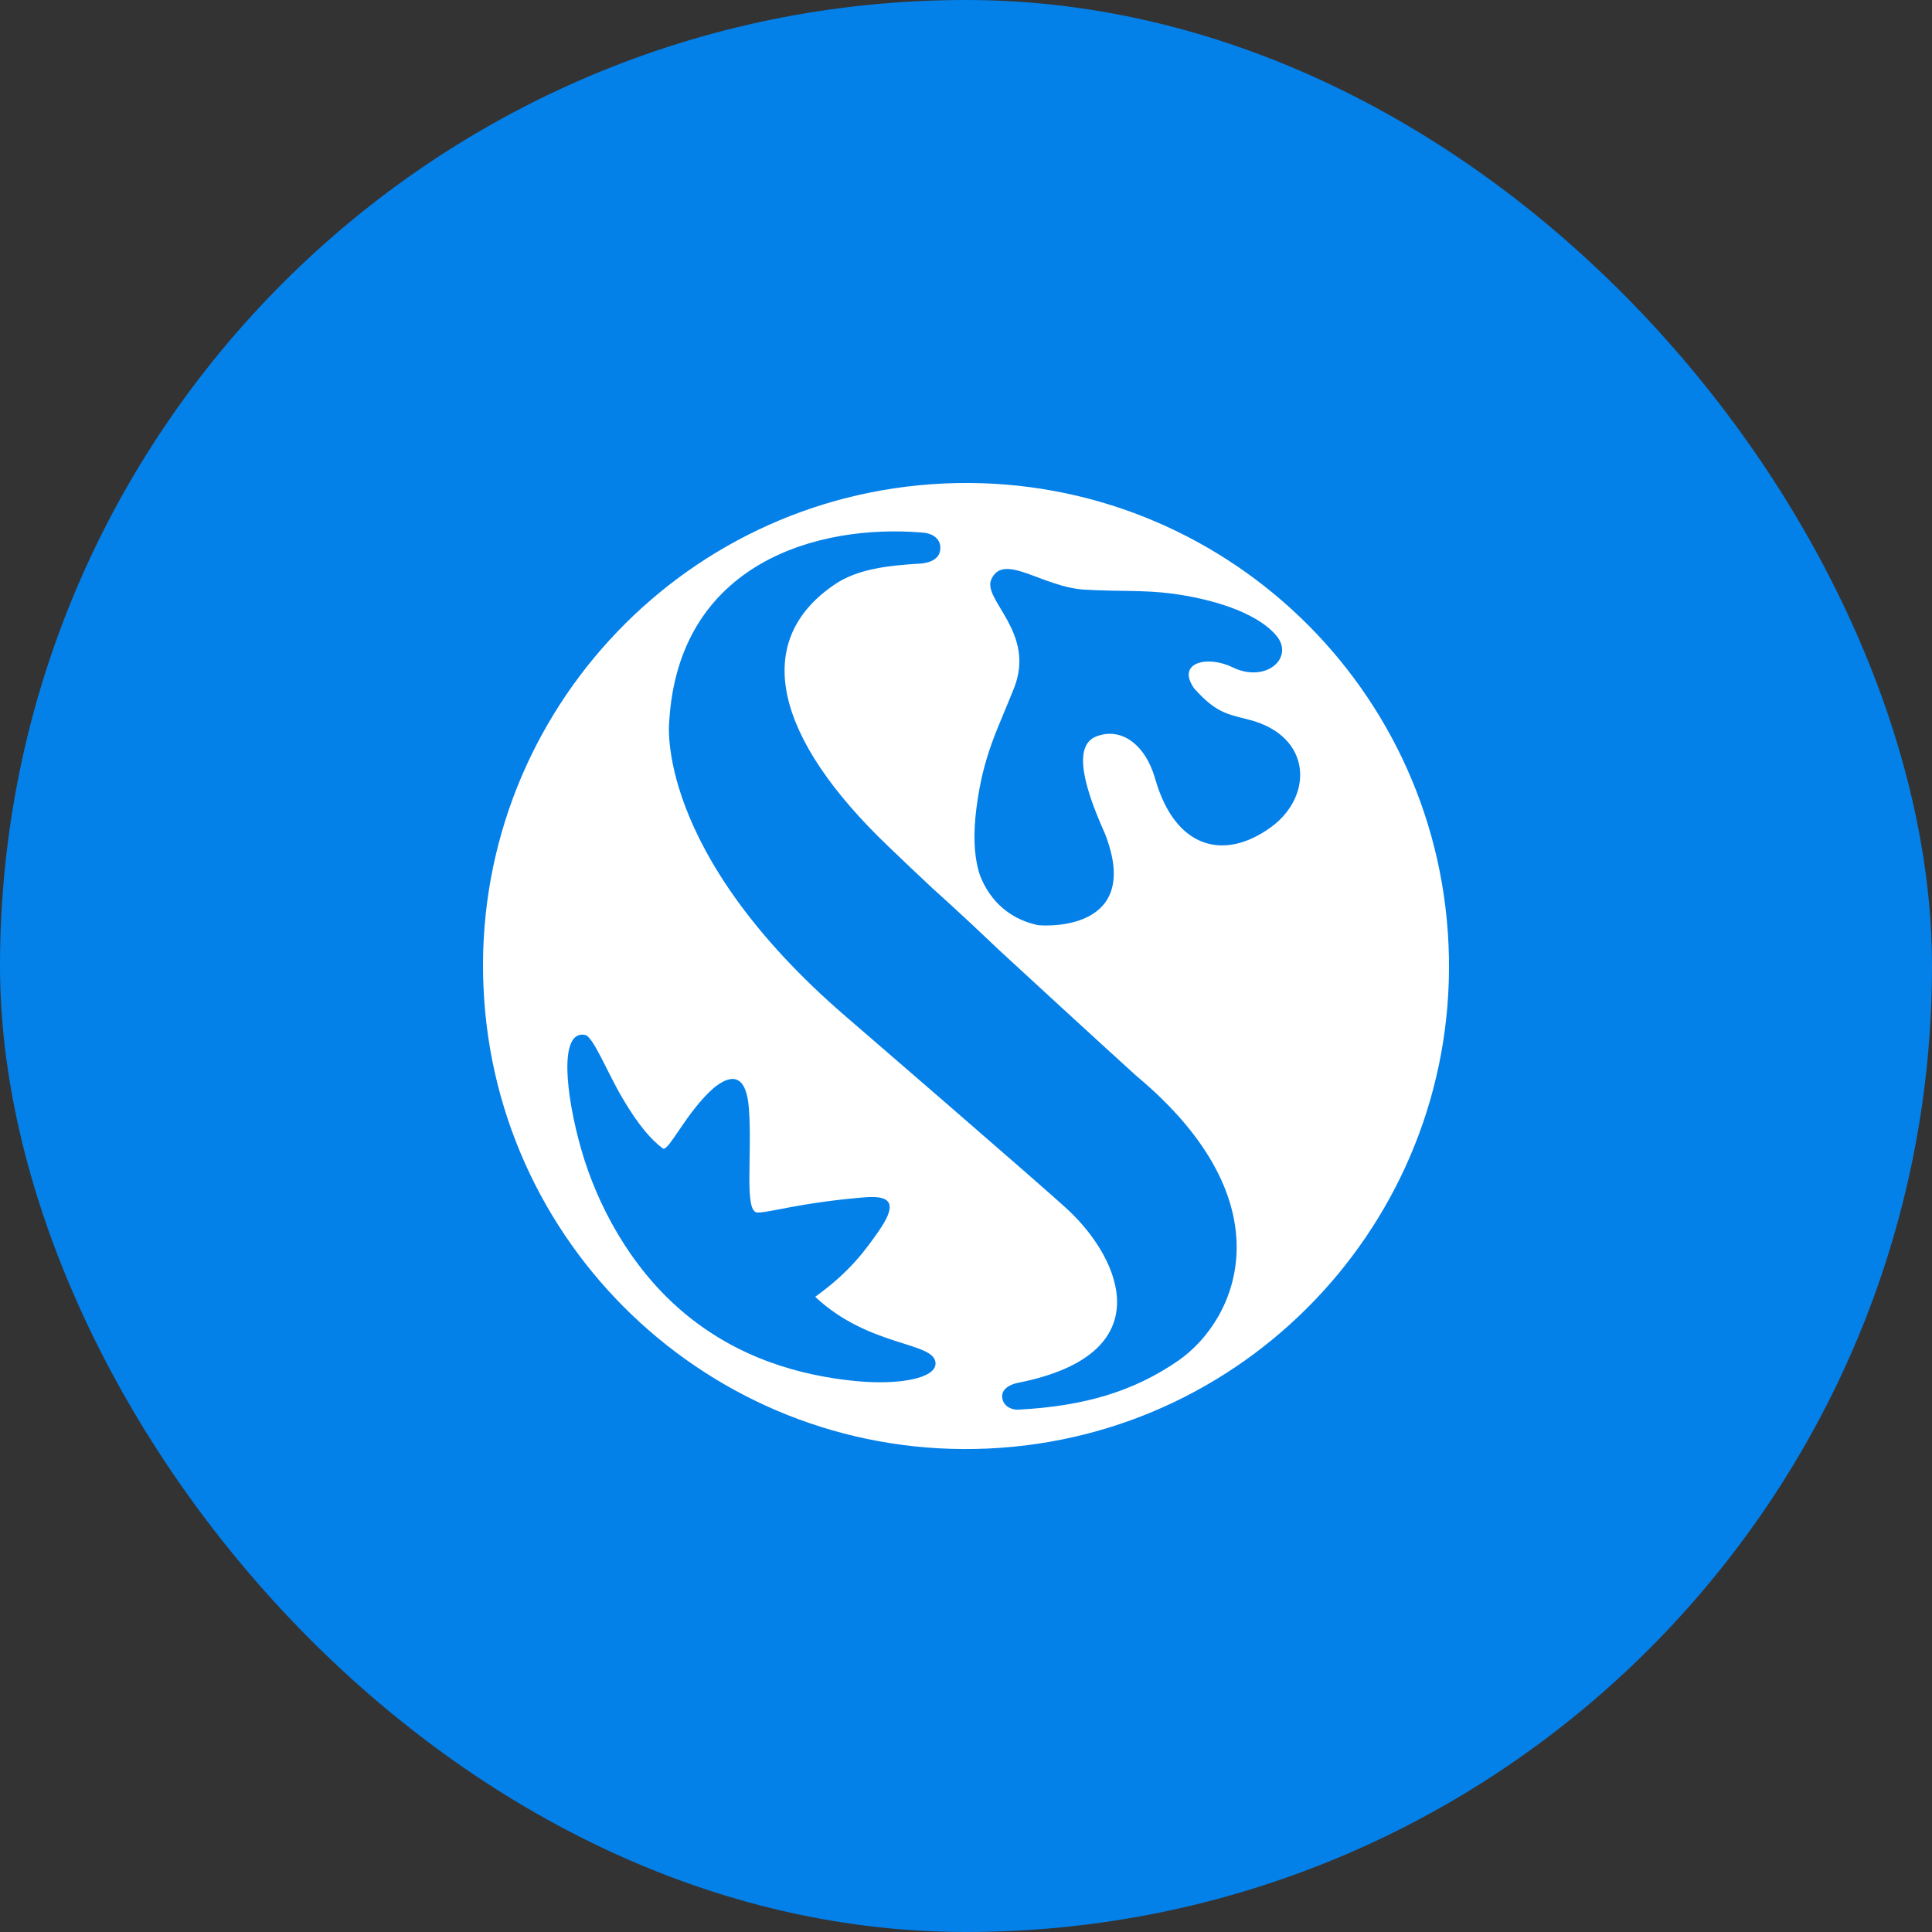 <svg width="48" height="48" viewBox="0 0 48 48" fill="none" xmlns="http://www.w3.org/2000/svg">
<rect x="0" y="0" width="48" height="48" fill="#333333" stroke="none"/>
<rect width="48" height="48" rx="24" fill="#0480E9"/>
<path fill-rule="evenodd" clip-rule="evenodd" d="M31.584 20.546C30.39 21.418 29.184 21.059 28.699 19.345C28.455 18.492 27.851 18.055 27.234 18.298C26.618 18.54 26.982 19.665 27.451 20.708C28.387 23.095 26.061 23.016 25.79 22.985C24.555 22.725 24.304 21.605 24.304 21.605C24.201 21.211 24.178 20.714 24.259 20.079C24.429 18.751 24.786 18.127 25.192 17.099C25.742 15.716 24.407 14.907 24.627 14.399C24.929 13.71 25.884 14.585 26.947 14.65C27.863 14.701 28.414 14.655 29.127 14.749C30.073 14.875 31.204 15.196 31.708 15.789C32.17 16.329 31.464 16.99 30.615 16.576C29.996 16.274 29.213 16.46 29.671 17.107C30.224 17.722 30.488 17.738 31.05 17.886C32.6 18.294 32.631 19.777 31.584 20.546ZM29.275 33.804C28.165 34.573 26.934 34.934 25.32 35.021C25.174 35.041 24.911 34.957 24.898 34.7C24.887 34.425 25.289 34.356 25.289 34.356C28.887 33.647 27.835 31.288 26.562 30.084C26.028 29.578 21.018 25.258 21.018 25.258C16.244 21.146 16.626 17.936 16.626 17.936C16.856 13.986 20.315 13.007 22.931 13.233C23.238 13.259 23.408 13.447 23.352 13.702C23.294 13.979 22.89 14 22.89 14C22.058 14.05 21.314 14.134 20.746 14.515C18.638 15.934 19.261 18.346 22.073 21.031C22.425 21.37 22.801 21.726 23.187 22.087C23.187 22.087 23.752 22.585 24.876 23.654C27.037 25.646 28.222 26.721 28.222 26.721C32.032 29.894 30.732 32.795 29.275 33.804ZM21.258 34.312C19.914 34.18 18.31 33.757 16.912 32.548C15.627 31.436 14.83 29.908 14.444 28.567C14.049 27.193 13.882 25.585 14.536 25.712C14.737 25.752 15.084 26.635 15.462 27.278C15.851 27.942 16.17 28.309 16.467 28.533C16.603 28.634 17.061 27.615 17.727 27.035C18.116 26.715 18.54 26.605 18.608 27.56C18.691 28.732 18.481 30.125 18.822 30.125C19.142 30.125 19.863 29.884 21.447 29.75C22.041 29.699 22.38 29.811 21.813 30.613C21.53 31.011 21.15 31.575 20.253 32.219C21.598 33.48 23.214 33.329 23.243 33.863C23.264 34.248 22.328 34.416 21.258 34.312ZM23.458 12.012C16.836 12.312 11.71 17.922 12.013 24.543C12.311 31.165 17.921 36.288 24.542 35.989C31.165 35.691 36.287 30.08 35.988 23.459C35.689 16.837 30.078 11.712 23.458 12.012Z" fill="white"/>
</svg>
